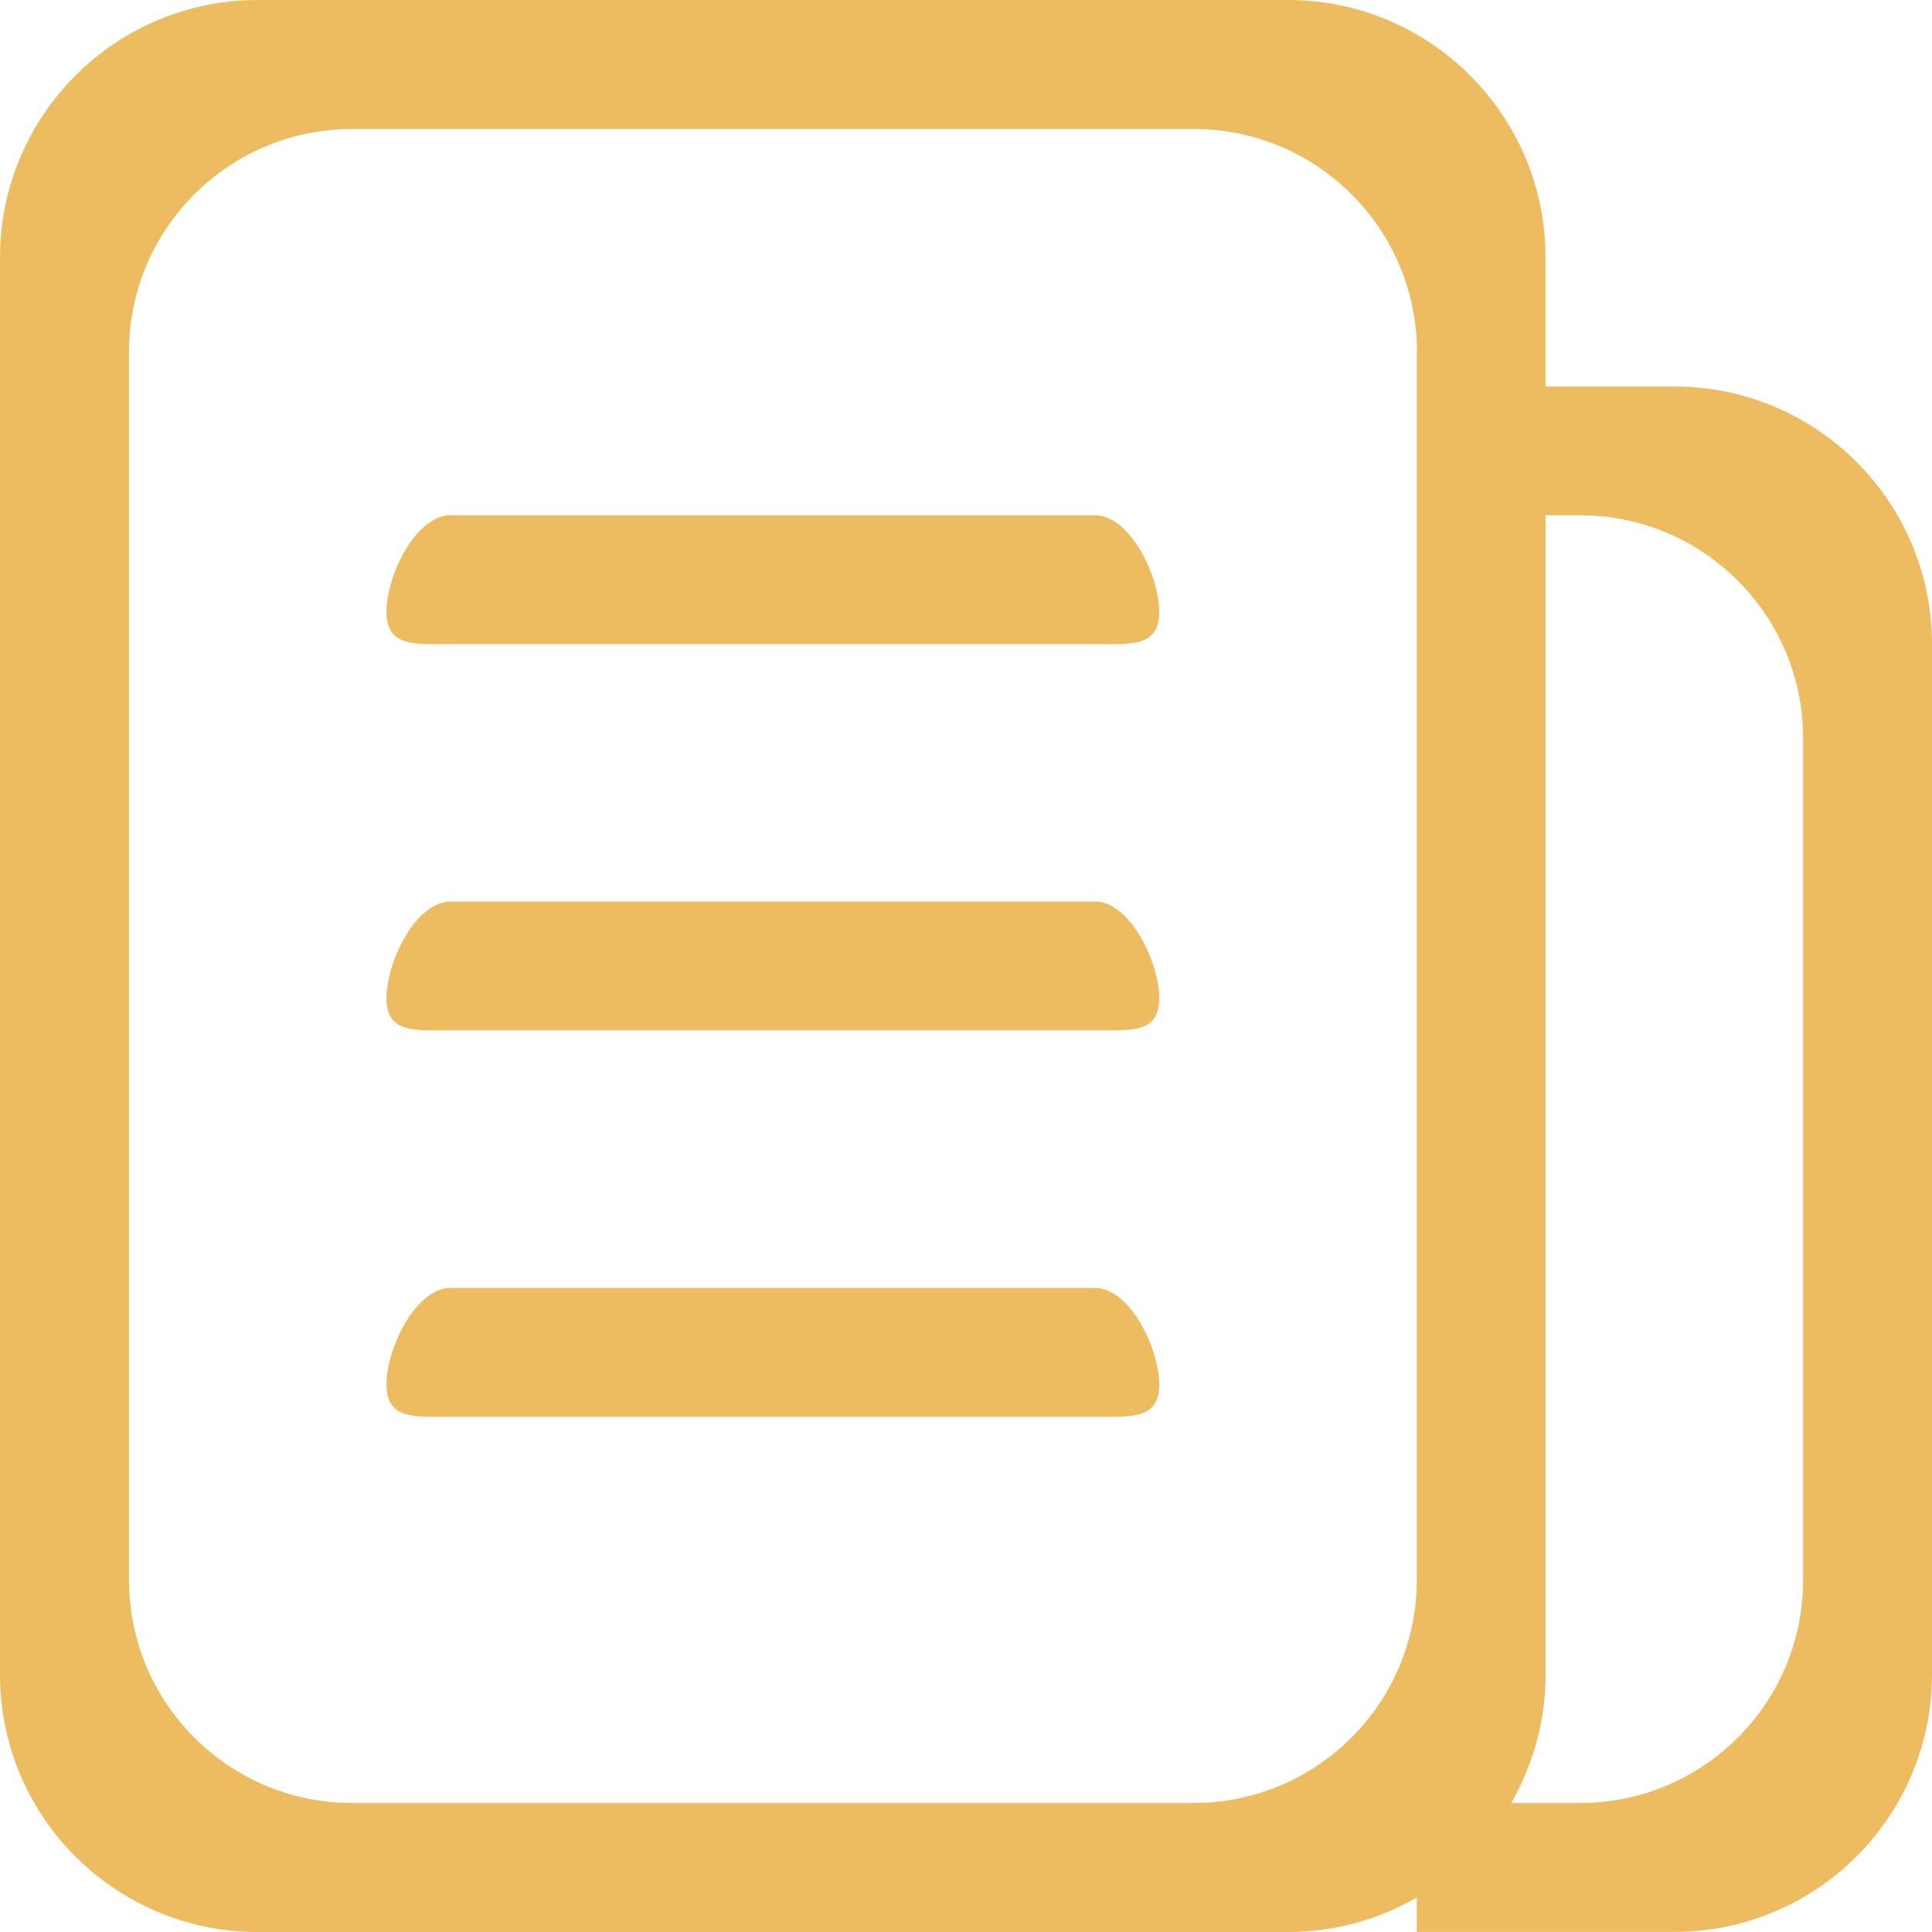 <?xml version="1.0" encoding="UTF-8"?>
<svg width="33px" height="33px" viewBox="0 0 33 33" version="1.1" xmlns="http://www.w3.org/2000/svg" xmlns:xlink="http://www.w3.org/1999/xlink">
    <!-- Generator: Sketch 51.3 (57544) - http://www.bohemiancoding.com/sketch -->
    <title>icon5</title>
    <desc>Created with Sketch.</desc>
    <defs></defs>
    <g id="Page-1" stroke="none" stroke-width="1" fill="none" fill-rule="evenodd">
        <g id="product-2" transform="translate(-575, -1304)" fill="#EEBC60" fill-rule="nonzero">
            <g id="Group-15" transform="translate(575, 1301)">
                <g id="icon5" transform="translate(0, 3)">
                    <path d="M24.2,6.05 L24.2,26.985 C24.2,29.091 22.492,30.797 20.386,30.797 L6.014,30.797 L6.014,30.797 C3.909,30.796 2.203,29.089 2.203,26.985 L2.203,6.015 C2.203,3.909 3.909,2.203 6.016,2.203 L20.388,2.203 C22.495,2.203 24.203,3.909 24.203,6.015 L24.203,6.05 L24.2,6.05 Z M24.2,32.408 L24.2,32.998 L28.6,32.998 C31.03,32.998 33,31.028 33,28.598 L33,11.002 C33,8.572 31.03,6.602 28.6,6.602 L26.399,6.602 L26.399,4.399 C26.399,1.97 24.429,0 21.999,0 L4.4,0 C1.97,0.002 0,1.972 0,4.402 L0,28.601 C-4.17179509e-16,31.03 1.97,33 4.4,33 L21.999,33 C22.801,33 23.552,32.785 24.2,32.41 L24.2,32.408 Z M30.799,26.985 C30.799,29.091 29.093,30.797 26.987,30.797 L25.812,30.797 C26.184,30.151 26.401,29.4 26.401,28.598 L26.401,8.801 L26.987,8.801 C29.093,8.801 30.799,10.509 30.799,12.613 L30.799,26.985 L30.799,26.985 Z M6.601,23.65 C6.601,24.256 7.092,24.199 7.7,24.199 L18.701,24.199 C19.307,24.199 19.801,24.256 19.801,23.65 C19.801,23.041 19.307,21.998 18.701,21.998 L7.7,21.998 C7.092,21.998 6.601,23.041 6.601,23.65 Z M6.601,17.05 C6.601,17.658 7.092,17.599 7.7,17.599 L18.701,17.599 C19.307,17.599 19.801,17.658 19.801,17.05 C19.801,16.443 19.307,15.398 18.701,15.398 L7.7,15.398 C7.092,15.398 6.601,16.443 6.601,17.05 Z M6.601,10.452 C6.601,11.058 7.092,11.002 7.7,11.002 L18.701,11.002 C19.307,11.002 19.801,11.058 19.801,10.452 C19.801,9.843 19.307,8.801 18.701,8.801 L7.7,8.801 C7.092,8.801 6.601,9.843 6.601,10.452 Z" id="Shape"></path>
                </g>
            </g>
        </g>
    </g>
</svg>